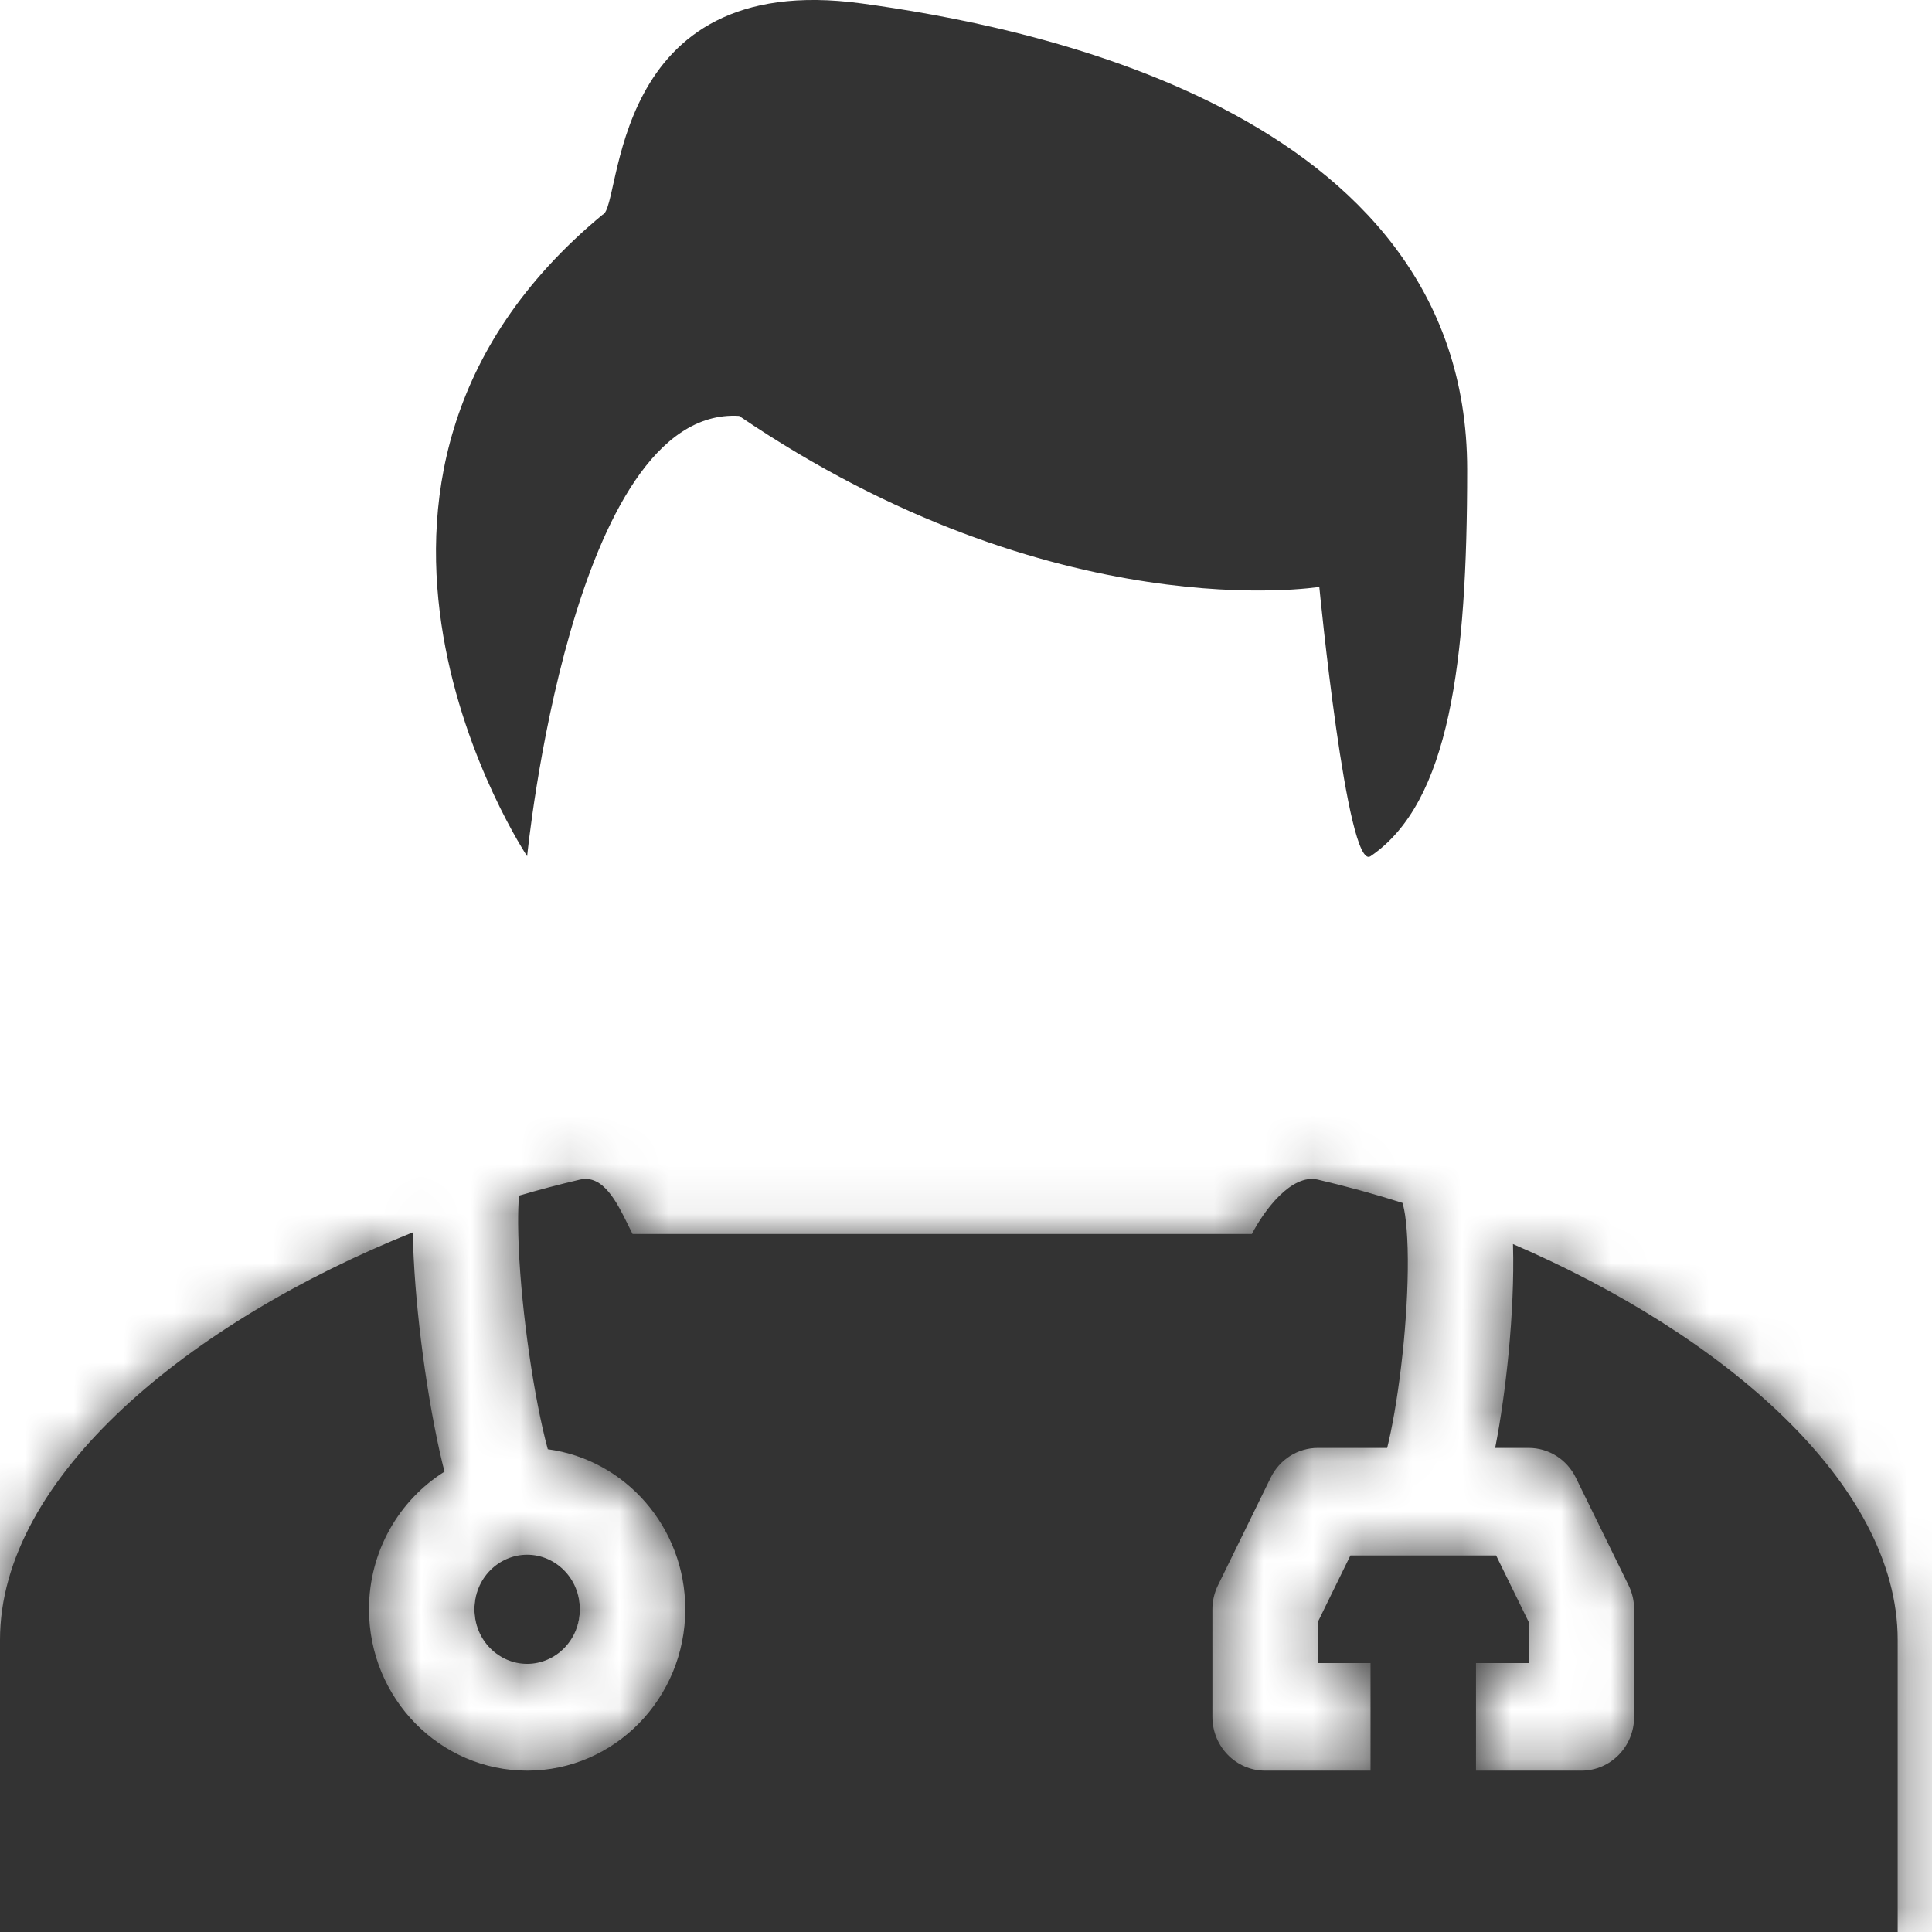 <svg width="39" height="39" viewBox="0 0 39 39" fill="none" xmlns="http://www.w3.org/2000/svg">
<path d="M26.632 11.847C26.632 11.847 27.189 17.609 27.666 17.284C29.262 16.198 29.617 13.377 29.617 9.478C29.617 2.152 20.531 0.497 17.389 0.069C12.237 -0.631 12.566 4.197 12.165 4.333C5.62 9.746 10.641 17.284 10.641 17.284C10.641 17.284 11.533 8.193 14.92 8.396C21.293 12.726 26.632 11.847 26.632 11.847Z" fill="#333333"/>
<path fill-rule="evenodd" clip-rule="evenodd" d="M8.973 29.707C8.059 30.28 7.449 31.31 7.449 32.485C7.449 34.284 8.878 35.743 10.641 35.743C12.404 35.743 13.833 34.284 13.833 32.485C13.833 30.83 12.624 29.464 11.058 29.255C11.023 29.128 10.987 28.981 10.95 28.816C10.822 28.247 10.7 27.527 10.61 26.786C10.519 26.044 10.463 25.309 10.459 24.708C10.458 24.488 10.464 24.296 10.476 24.136C10.885 24.016 11.296 23.908 11.705 23.812C12.175 23.703 12.453 24.269 12.678 24.727C12.709 24.791 12.739 24.853 12.769 24.91H17.093C18.068 24.91 18.55 24.91 19.037 24.91C19.513 24.91 19.995 24.911 20.947 24.91H25.271C25.514 24.44 26.067 23.688 26.602 23.812C27.173 23.945 27.746 24.103 28.314 24.283L28.311 24.284C28.31 24.282 28.31 24.282 28.311 24.286C28.316 24.301 28.339 24.372 28.363 24.526C28.389 24.701 28.407 24.929 28.415 25.203C28.43 25.751 28.4 26.417 28.337 27.087C28.273 27.757 28.178 28.406 28.072 28.918C28.048 29.031 28.025 29.135 28.002 29.228H26.602C26.199 29.228 25.831 29.46 25.651 29.828L24.587 32C24.513 32.15 24.474 32.317 24.474 32.485V34.657C24.474 35.257 24.951 35.743 25.538 35.743H27.666V33.571H26.602V32.742L27.26 31.399H30.201L30.859 32.742V33.571H29.795V35.743H31.923C32.511 35.743 32.987 35.257 32.987 34.657V32.485C32.987 32.317 32.949 32.15 32.874 32L31.81 29.828C31.63 29.46 31.262 29.228 30.859 29.228H30.182C30.296 28.649 30.39 27.974 30.455 27.297C30.524 26.565 30.561 25.805 30.542 25.143L30.541 25.113C34.785 26.942 38.307 29.951 38.307 33.104V39H0V33.104C0 29.812 3.841 26.676 8.333 24.877C8.345 25.552 8.408 26.316 8.498 27.055C8.596 27.853 8.729 28.647 8.875 29.3C8.907 29.441 8.939 29.577 8.973 29.707ZM10.641 33.587C11.214 33.587 11.705 33.109 11.705 32.485C11.705 31.862 11.214 31.384 10.641 31.384C10.068 31.384 9.577 31.862 9.577 32.485C9.577 33.109 10.068 33.587 10.641 33.587Z" fill="#333333"/>
<mask id="mask0_502_3505" style="mask-type:luminance" maskUnits="userSpaceOnUse" x="0" y="23" width="39" height="16">
<path fill-rule="evenodd" clip-rule="evenodd" d="M8.973 29.707C8.059 30.28 7.449 31.31 7.449 32.485C7.449 34.284 8.878 35.743 10.641 35.743C12.404 35.743 13.833 34.284 13.833 32.485C13.833 30.83 12.624 29.464 11.058 29.255C11.023 29.128 10.987 28.981 10.95 28.816C10.822 28.247 10.7 27.527 10.61 26.786C10.519 26.044 10.463 25.309 10.459 24.708C10.458 24.488 10.464 24.296 10.476 24.136C10.885 24.016 11.296 23.908 11.705 23.812C12.175 23.703 12.453 24.269 12.678 24.727C12.709 24.791 12.739 24.853 12.769 24.91H17.093C18.068 24.91 18.55 24.91 19.037 24.91C19.513 24.91 19.995 24.911 20.947 24.91H25.271C25.514 24.44 26.067 23.688 26.602 23.812C27.173 23.945 27.746 24.103 28.314 24.283L28.311 24.284C28.31 24.282 28.31 24.282 28.311 24.286C28.316 24.301 28.339 24.372 28.363 24.526C28.389 24.701 28.407 24.929 28.415 25.203C28.43 25.751 28.4 26.417 28.337 27.087C28.273 27.757 28.178 28.406 28.072 28.918C28.048 29.031 28.025 29.135 28.002 29.228H26.602C26.199 29.228 25.831 29.46 25.651 29.828L24.587 32C24.513 32.15 24.474 32.317 24.474 32.485V34.657C24.474 35.257 24.951 35.743 25.538 35.743H27.666V33.571H26.602V32.742L27.26 31.399H30.201L30.859 32.742V33.571H29.795V35.743H31.923C32.511 35.743 32.987 35.257 32.987 34.657V32.485C32.987 32.317 32.949 32.15 32.874 32L31.81 29.828C31.63 29.46 31.262 29.228 30.859 29.228H30.182C30.296 28.649 30.39 27.974 30.455 27.297C30.524 26.565 30.561 25.805 30.542 25.143L30.541 25.113C34.785 26.942 38.307 29.951 38.307 33.104V39H0V33.104C0 29.812 3.841 26.676 8.333 24.877C8.345 25.552 8.408 26.316 8.498 27.055C8.596 27.853 8.729 28.647 8.875 29.3C8.907 29.441 8.939 29.577 8.973 29.707ZM10.641 33.587C11.214 33.587 11.705 33.109 11.705 32.485C11.705 31.862 11.214 31.384 10.641 31.384C10.068 31.384 9.577 31.862 9.577 32.485C9.577 33.109 10.068 33.587 10.641 33.587Z" fill="white"/>
</mask>
<g mask="url(#mask0_502_3505)">
<path d="M8.972 29.707L10.086 31.558L11.434 30.713L11.03 29.152L8.972 29.707ZM11.057 29.255L9.007 29.839L9.386 31.223L10.782 31.408L11.057 29.255ZM10.475 24.135L9.888 22.048L8.464 22.465L8.353 23.972L10.475 24.135ZM12.768 24.91L10.885 25.922L11.484 27.082H12.768V24.91ZM25.271 24.91V27.082H26.555L27.154 25.922L25.271 24.91ZM28.314 24.282L29.265 26.225L34.001 23.809L28.944 22.208L28.314 24.282ZM28.31 24.284L26.407 25.257L27.36 27.197L29.262 26.227L28.31 24.284ZM28.31 24.286L30.384 23.796L30.36 23.693L30.327 23.593L28.31 24.286ZM28.31 24.286L26.237 24.775L26.26 24.879L26.294 24.981L28.31 24.286ZM28.31 24.286L30.327 23.593L30.327 23.591L28.31 24.286ZM28.001 29.228V31.399H29.659L30.064 29.759L28.001 29.228ZM27.666 35.742V37.914H29.794V35.742H27.666ZM27.666 33.571H29.794V31.399H27.666V33.571ZM26.602 33.571H24.473V35.742H26.602V33.571ZM26.602 32.741L24.698 31.77L24.473 32.229V32.741H26.602ZM27.259 31.399V29.228H25.944L25.356 30.428L27.259 31.399ZM30.2 31.399L32.104 30.428L31.516 29.228H30.2V31.399ZM30.858 32.741H32.986V32.229L32.761 31.77L30.858 32.741ZM30.858 33.571V35.742H32.986V33.571H30.858ZM29.794 33.571V31.399H27.666V33.571H29.794ZM29.794 35.742H27.666V37.914H29.794V35.742ZM30.181 29.228L28.095 28.8L27.584 31.399H30.181V29.228ZM30.542 25.142L32.669 25.081V25.079L30.542 25.142ZM30.541 25.113L31.369 23.112L28.316 21.796L28.413 25.176L30.541 25.113ZM38.307 39V41.171H40.435V39H38.307ZM-0.001 39H-2.129V41.171H-0.001V39ZM8.332 24.877L10.46 24.837L10.404 21.714L7.555 22.855L8.332 24.877ZM9.576 32.485C9.576 32.096 9.775 31.752 10.086 31.558L7.859 27.856C6.34 28.808 5.32 30.524 5.32 32.485H9.576ZM10.64 33.571C10.053 33.571 9.576 33.085 9.576 32.485H5.32C5.32 35.483 7.702 37.914 10.64 37.914V33.571ZM11.704 32.485C11.704 33.085 11.228 33.571 10.64 33.571V37.914C13.579 37.914 15.961 35.483 15.961 32.485H11.704ZM10.782 31.408C11.302 31.478 11.704 31.935 11.704 32.485H15.961C15.961 29.725 13.945 27.45 11.332 27.102L10.782 31.408ZM13.107 28.671C13.083 28.582 13.054 28.469 13.024 28.331L8.874 29.3C8.918 29.492 8.962 29.673 9.007 29.839L13.107 28.671ZM13.024 28.331C12.915 27.847 12.805 27.2 12.721 26.517L8.497 27.055C8.595 27.852 8.728 28.647 8.874 29.3L13.024 28.331ZM12.721 26.517C12.637 25.829 12.59 25.183 12.587 24.694L8.33 24.721C8.335 25.433 8.4 26.258 8.497 27.055L12.721 26.517ZM12.587 24.694C12.586 24.518 12.591 24.387 12.597 24.299L8.353 23.972C8.335 24.205 8.329 24.458 8.33 24.721L12.587 24.694ZM11.232 21.695C10.783 21.799 10.334 21.917 9.888 22.048L11.062 26.223C11.434 26.113 11.807 26.016 12.177 25.93L11.232 21.695ZM14.579 23.754C14.498 23.588 14.257 23.068 13.894 22.639C13.491 22.161 12.565 21.385 11.232 21.695L12.177 25.93C11.821 26.012 11.449 25.966 11.134 25.818C10.86 25.689 10.713 25.525 10.67 25.475C10.625 25.421 10.619 25.4 10.65 25.456C10.68 25.51 10.714 25.577 10.775 25.7L14.579 23.754ZM14.652 23.898C14.633 23.863 14.613 23.822 14.579 23.754L10.775 25.7C10.804 25.76 10.844 25.842 10.885 25.922L14.652 23.898ZM17.093 22.738H12.768V27.082H17.093V22.738ZM19.037 22.738C18.55 22.738 18.068 22.738 17.093 22.738V27.082C18.067 27.081 18.549 27.082 19.036 27.082L19.037 22.738ZM20.946 22.738C19.995 22.739 19.513 22.739 19.037 22.738L19.036 27.082C19.512 27.082 19.994 27.082 20.947 27.082L20.946 22.738ZM25.271 22.738H20.946L20.947 27.082H25.271V22.738ZM27.074 21.695C25.696 21.375 24.698 22.232 24.351 22.573C23.905 23.011 23.58 23.525 23.387 23.898L27.154 25.922C27.171 25.889 27.201 25.838 27.237 25.785C27.255 25.761 27.27 25.74 27.283 25.724C27.297 25.709 27.303 25.702 27.302 25.703C27.302 25.704 27.286 25.719 27.255 25.742C27.224 25.765 27.165 25.804 27.078 25.844C26.9 25.926 26.556 26.029 26.129 25.93L27.074 21.695ZM28.944 22.208C28.325 22.012 27.7 21.84 27.074 21.695L26.129 25.93C26.645 26.05 27.165 26.192 27.683 26.356L28.944 22.208ZM29.262 26.227L29.265 26.225L27.362 22.34L27.358 22.342L29.262 26.227ZM30.327 23.593C30.325 23.587 30.33 23.6 30.334 23.614C30.336 23.62 30.343 23.644 30.352 23.675C30.357 23.69 30.365 23.721 30.375 23.759C30.381 23.784 30.404 23.878 30.419 24.001C30.427 24.056 30.443 24.197 30.435 24.377C30.433 24.423 30.431 25.071 29.951 25.665C29.636 26.053 29.155 26.367 28.559 26.439C28.032 26.503 27.621 26.351 27.408 26.25C27.02 26.065 26.791 25.805 26.749 25.759C26.609 25.605 26.522 25.462 26.512 25.446C26.484 25.4 26.463 25.363 26.454 25.346C26.434 25.311 26.42 25.283 26.417 25.277C26.412 25.267 26.408 25.259 26.407 25.257L30.213 23.311C30.212 23.309 30.207 23.301 30.202 23.29C30.199 23.284 30.185 23.255 30.165 23.22C30.156 23.203 30.135 23.165 30.106 23.119C30.096 23.103 30.01 22.96 29.87 22.806C29.828 22.76 29.598 22.5 29.211 22.315C28.998 22.214 28.587 22.062 28.059 22.126C27.463 22.198 26.982 22.512 26.668 22.9C26.188 23.494 26.185 24.142 26.183 24.188C26.175 24.369 26.192 24.509 26.199 24.564C26.215 24.687 26.238 24.781 26.244 24.806C26.253 24.845 26.262 24.875 26.266 24.891C26.275 24.922 26.283 24.947 26.285 24.953C26.288 24.963 26.291 24.971 26.291 24.973C26.292 24.975 26.292 24.976 26.293 24.977C26.293 24.977 26.293 24.978 26.293 24.978L30.327 23.593ZM30.465 24.195C30.422 23.911 30.369 23.719 30.327 23.593L26.293 24.978C26.293 24.978 26.29 24.97 26.287 24.959C26.284 24.948 26.28 24.938 26.277 24.927C26.271 24.905 26.266 24.887 26.263 24.873C26.256 24.845 26.256 24.838 26.259 24.857L30.465 24.195ZM30.542 25.142C30.533 24.811 30.509 24.488 30.465 24.195L26.259 24.857C26.267 24.914 26.281 25.047 26.287 25.264L30.542 25.142ZM30.454 27.296C30.523 26.564 30.56 25.805 30.542 25.142L26.287 25.264C26.299 25.697 26.275 26.268 26.218 26.878L30.454 27.296ZM30.153 29.368C30.279 28.76 30.385 28.029 30.454 27.296L26.218 26.878C26.16 27.485 26.076 28.051 25.989 28.467L30.153 29.368ZM30.064 29.759C30.095 29.636 30.125 29.505 30.153 29.368L25.989 28.467C25.971 28.556 25.953 28.633 25.938 28.696L30.064 29.759ZM26.602 31.399H28.001V27.056H26.602V31.399ZM27.553 30.799C27.373 31.167 27.005 31.399 26.602 31.399V27.056C25.392 27.056 24.287 27.753 23.746 28.857L27.553 30.799ZM26.489 32.971L27.553 30.799L23.746 28.857L22.682 31.028L26.489 32.971ZM26.602 32.485C26.602 32.654 26.563 32.82 26.489 32.971L22.682 31.028C22.461 31.48 22.345 31.979 22.345 32.485H26.602ZM26.602 34.657V32.485H22.345V34.657H26.602ZM25.538 33.571C26.125 33.571 26.602 34.057 26.602 34.657H22.345C22.345 36.456 23.774 37.914 25.538 37.914V33.571ZM27.666 33.571H25.538V37.914H27.666V33.571ZM25.538 33.571V35.742H29.794V33.571H25.538ZM26.602 35.742H27.666V31.399H26.602V35.742ZM24.473 32.741V33.571H28.73V32.741H24.473ZM25.356 30.428L24.698 31.77L28.505 33.712L29.163 32.37L25.356 30.428ZM30.2 29.228H27.259V33.571H30.2V29.228ZM32.761 31.77L32.104 30.428L28.297 32.37L28.954 33.712L32.761 31.77ZM32.986 33.571V32.741H28.73V33.571H32.986ZM29.794 35.742H30.858V31.399H29.794V35.742ZM31.922 35.742V33.571H27.666V35.742H31.922ZM31.922 33.571H29.794V37.914H31.922V33.571ZM30.858 34.657C30.858 34.057 31.334 33.571 31.922 33.571V37.914C33.685 37.914 35.114 36.456 35.114 34.657H30.858ZM30.858 32.485V34.657H35.114V32.485H30.858ZM30.97 32.971C30.896 32.82 30.858 32.654 30.858 32.485H35.114C35.114 31.979 34.999 31.48 34.777 31.028L30.97 32.971ZM29.906 30.799L30.97 32.971L34.777 31.028L33.713 28.857L29.906 30.799ZM30.858 31.399C30.455 31.399 30.087 31.167 29.906 30.799L33.713 28.857C33.172 27.753 32.067 27.056 30.858 27.056V31.399ZM30.181 31.399H30.858V27.056H30.181V31.399ZM28.336 27.087C28.277 27.705 28.192 28.306 28.095 28.8L32.268 29.655C32.398 28.992 32.502 28.242 32.572 27.505L28.336 27.087ZM28.414 25.203C28.429 25.751 28.399 26.416 28.336 27.087L32.572 27.505C32.648 26.713 32.69 25.859 32.669 25.081L28.414 25.203ZM28.413 25.176L28.414 25.206L32.669 25.079L32.668 25.049L28.413 25.176ZM40.435 33.104C40.435 30.685 39.099 28.614 37.485 27.041C35.84 25.438 33.659 24.099 31.369 23.112L29.712 27.113C31.666 27.955 33.368 29.035 34.545 30.182C35.753 31.359 36.178 32.37 36.178 33.104H40.435ZM40.435 39V33.104H36.178V39H40.435ZM-0.001 41.171H38.307V36.828H-0.001V41.171ZM-2.129 33.104V39H2.127V33.104H-2.129ZM7.555 22.855C5.133 23.825 2.806 25.184 1.045 26.828C-0.677 28.435 -2.129 30.58 -2.129 33.104H2.127C2.127 32.335 2.596 31.266 3.918 30.033C5.2 28.836 7.04 27.727 9.11 26.898L7.555 22.855ZM6.204 24.916C6.218 25.689 6.289 26.532 6.386 27.323L10.609 26.786C10.525 26.099 10.47 25.415 10.46 24.837L6.204 24.916ZM6.386 27.323C6.49 28.178 6.634 29.047 6.8 29.785L10.949 28.816C10.821 28.247 10.7 27.526 10.609 26.786L6.386 27.323ZM6.8 29.785C6.836 29.945 6.874 30.105 6.915 30.262L11.03 29.152C11.003 29.048 10.976 28.936 10.949 28.816L6.8 29.785ZM9.576 32.485C9.576 31.9 10.047 31.415 10.64 31.415V35.758C12.38 35.758 13.832 34.317 13.832 32.485H9.576ZM10.64 33.555C10.047 33.555 9.576 33.07 9.576 32.485H13.832C13.832 30.653 12.38 29.212 10.64 29.212V33.555ZM11.704 32.485C11.704 33.07 11.234 33.555 10.64 33.555V29.212C8.901 29.212 7.448 30.653 7.448 32.485H11.704ZM10.64 31.415C11.234 31.415 11.704 31.9 11.704 32.485H7.448C7.448 34.317 8.901 35.758 10.64 35.758V31.415Z" fill="#333333"/>
</g>
</svg>
